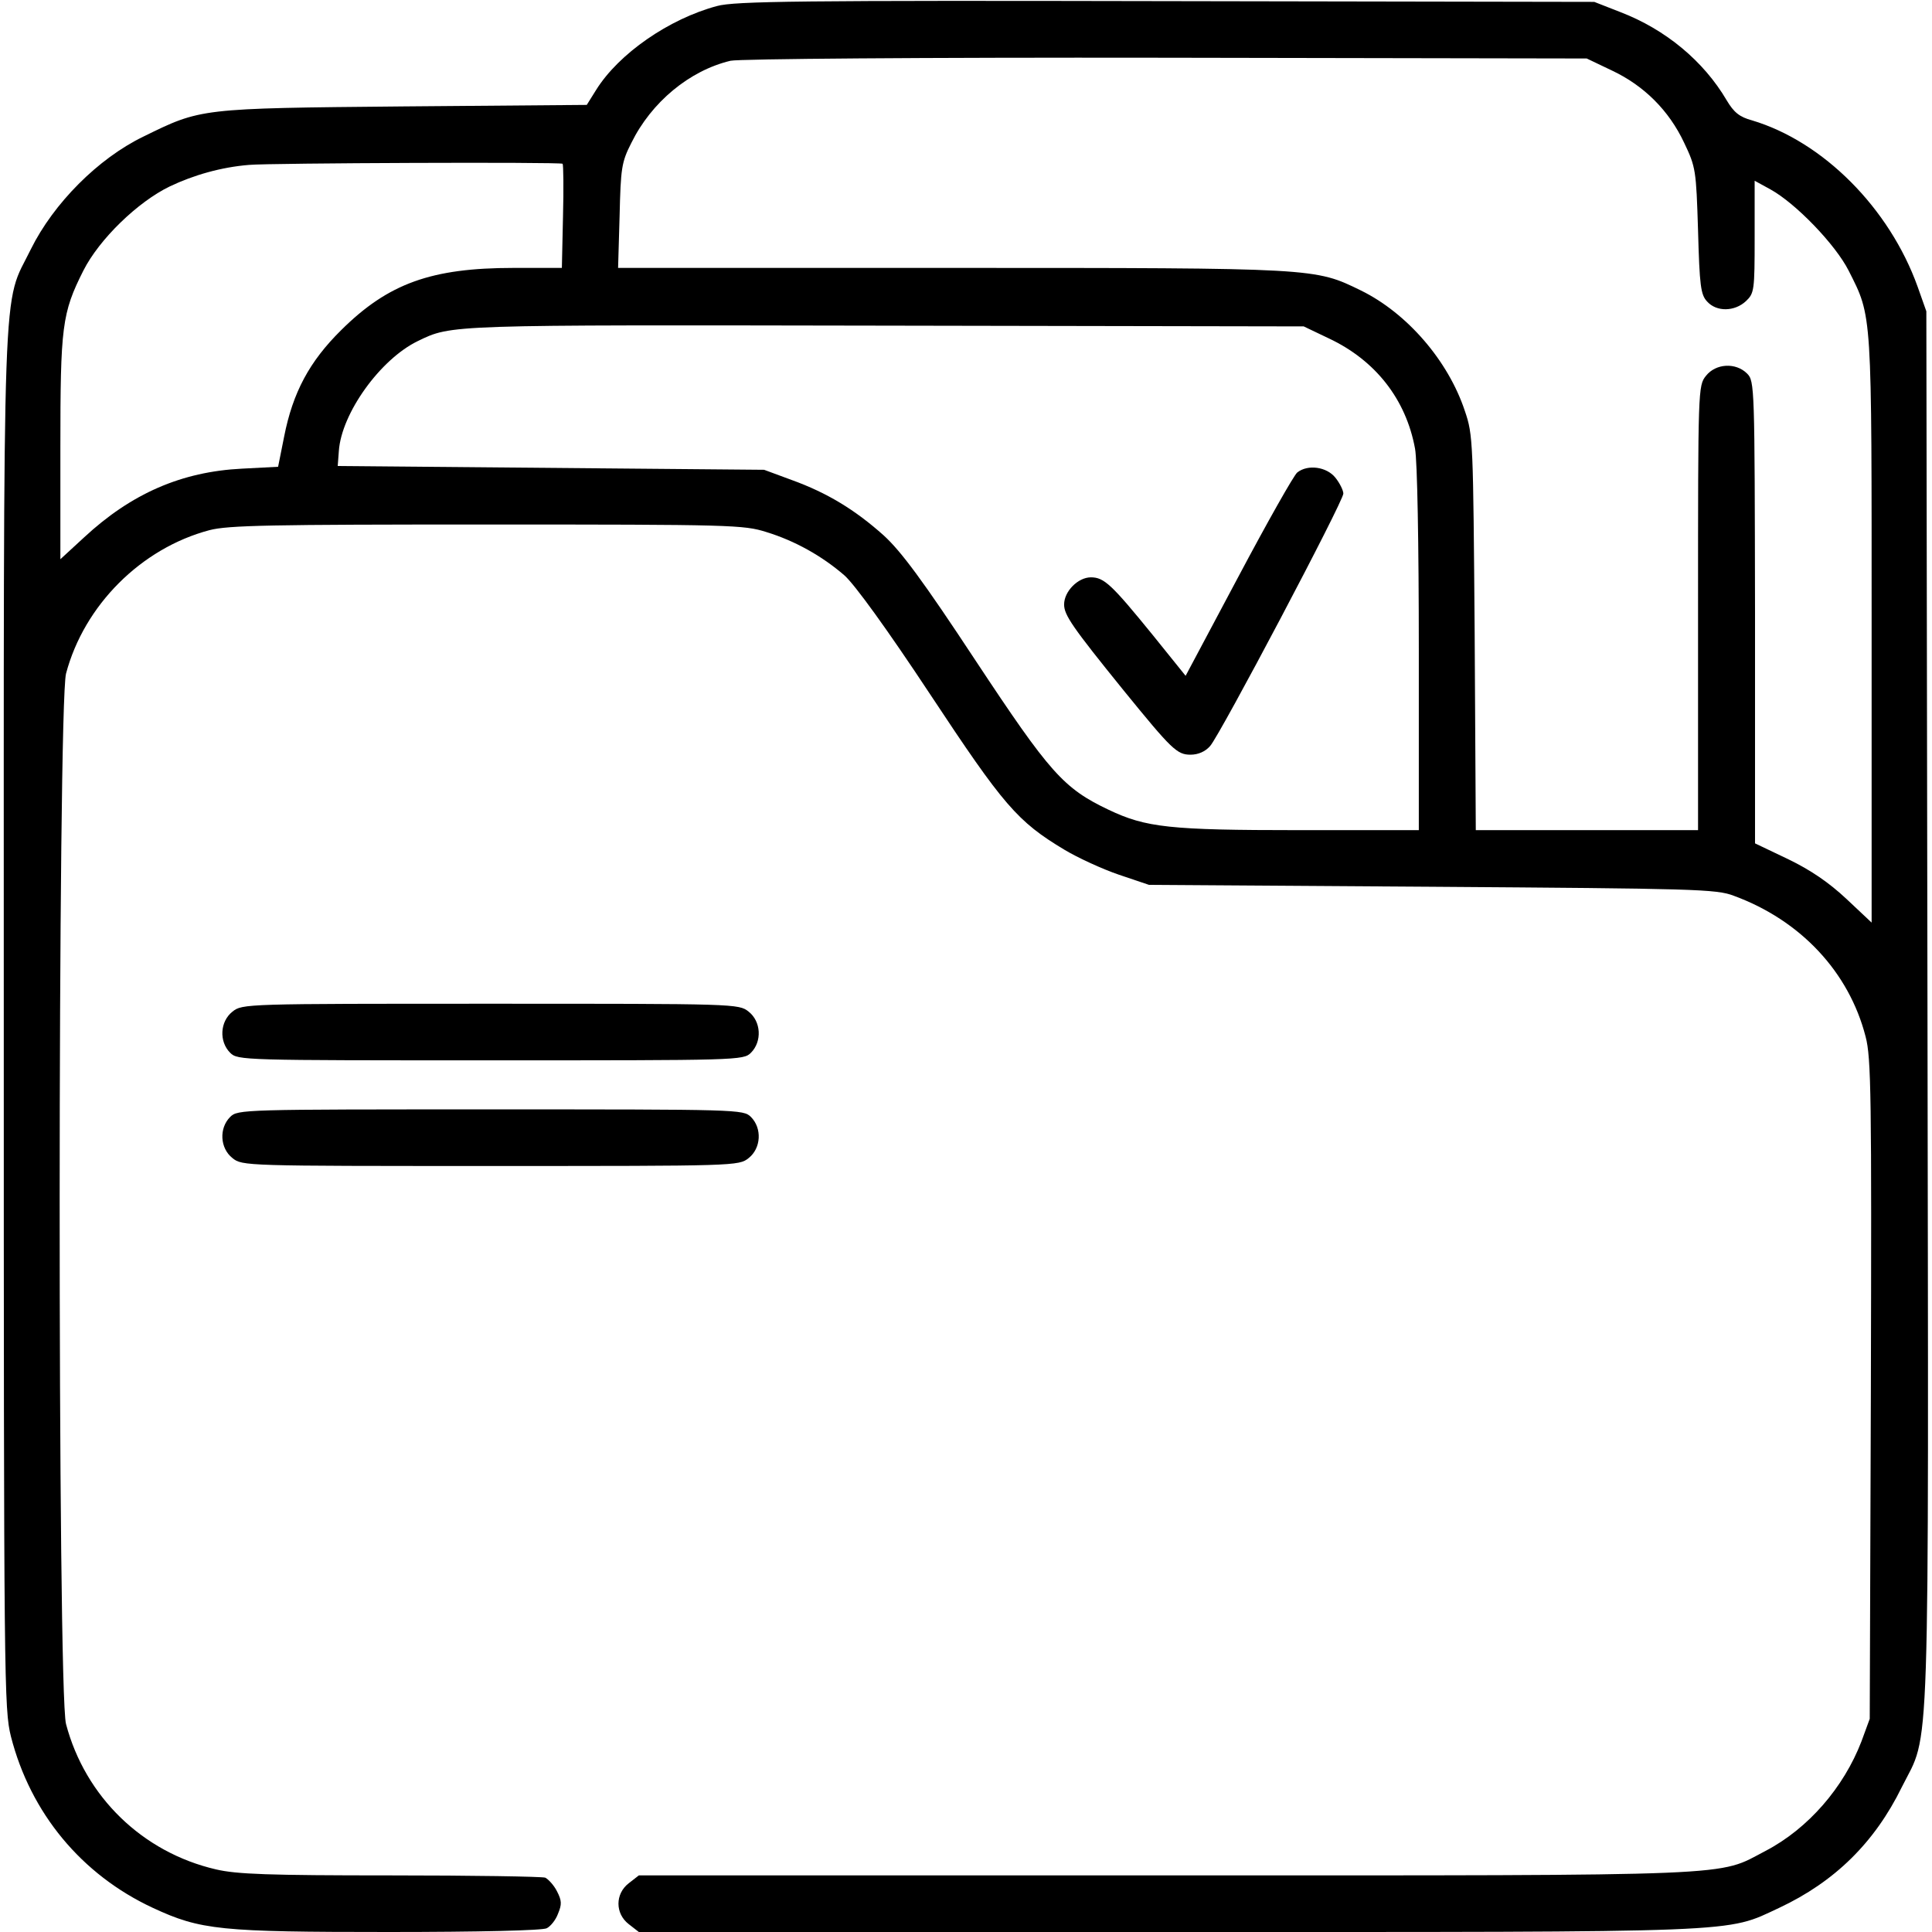 <?xml version="1.0" standalone="no"?>
<!DOCTYPE svg PUBLIC "-//W3C//DTD SVG 20010904//EN"
 "http://www.w3.org/TR/2001/REC-SVG-20010904/DTD/svg10.dtd">
<svg version="1.0" xmlns="http://www.w3.org/2000/svg"
 width="512pt" height="512pt" viewBox="0 0 512 512"
 preserveAspectRatio="xMidYMid meet">

<g transform="translate(0,512) scale(0.1,-0.1)"
fill="#000000" stroke="none">
<path d="M1900 5104 c-127 -34 -260 -126 -320 -222 l-25 -40 -485 -4 c-543 -5
-537 -5 -690 -80 -120 -58 -238 -177 -298 -298 -77 -158 -72 -3 -72 -2041 0
-1771 1 -1828 19 -1901 52 -203 187 -366 376 -454 127 -59 178 -64 625 -64
238 0 409 4 419 10 10 5 24 22 30 39 10 24 10 34 -3 59 -8 16 -23 32 -31 36
-9 3 -194 6 -411 6 -322 0 -407 3 -462 16 -194 45 -346 192 -397 385 -23 84
-22 2698 0 2784 48 181 199 332 380 380 50 13 161 15 736 15 648 0 680 -1 740
-20 75 -23 147 -63 207 -115 27 -24 112 -141 227 -315 195 -295 231 -337 356
-412 35 -21 100 -51 144 -66 l80 -27 750 -5 c696 -5 754 -6 800 -24 177 -65
305 -202 349 -373 15 -56 16 -160 14 -935 l-3 -873 -22 -60 c-47 -122 -141
-231 -254 -290 -130 -68 -45 -65 -1590 -65 l-1396 0 -27 -21 c-36 -28 -36 -80
0 -108 l27 -21 1399 0 c1548 0 1479 -3 1623 64 147 69 253 173 325 320 76 152
71 7 68 2066 l-3 1845 -23 65 c-75 209 -251 385 -439 441 -33 9 -48 21 -67 53
-61 104 -162 188 -282 234 l-69 27 -1135 2 c-969 2 -1143 0 -1190 -13z m2372
-171 c85 -40 151 -106 191 -191 31 -65 32 -72 37 -233 4 -146 7 -170 24 -188
25 -28 73 -27 103 1 22 21 23 28 23 170 l0 149 42 -23 c67 -37 172 -146 207
-215 63 -125 61 -101 61 -953 l0 -775 -67 63 c-46 43 -94 76 -154 105 l-88 42
0 613 c-1 598 -1 612 -21 632 -30 30 -83 27 -109 -6 -21 -26 -21 -35 -21 -615
l0 -589 -294 0 -295 0 -3 523 c-4 507 -4 524 -26 588 -44 133 -153 259 -275
319 -123 60 -116 60 -1085 60 l-884 0 4 138 c3 126 5 142 31 193 53 108 154
192 263 218 23 5 502 9 1154 8 l1115 -2 67 -32z m-2781 -247 c2 -2 3 -65 1
-140 l-3 -136 -128 0 c-218 0 -332 -41 -457 -165 -84 -83 -128 -165 -151 -282
l-16 -80 -96 -5 c-160 -8 -293 -66 -418 -182 l-63 -58 0 294 c0 323 4 358 61
471 42 83 144 182 229 223 63 30 136 51 210 57 52 5 826 8 831 3z m2031 -463
c123 -58 204 -161 228 -292 6 -31 10 -254 10 -532 l0 -479 -317 0 c-344 0
-406 7 -505 54 -120 57 -156 98 -353 396 -139 211 -197 289 -243 331 -76 68
-150 113 -244 147 l-73 27 -565 5 -565 5 3 40 c7 100 110 243 209 291 91 44
74 43 1238 41 l1110 -2 67 -32z"/>
<path d="M3438 3868 c-9 -7 -79 -131 -156 -276 l-140 -263 -87 108 c-109 134
-129 153 -164 153 -34 0 -71 -37 -71 -72 0 -28 22 -60 158 -228 127 -156 141
-170 177 -170 20 0 39 8 52 23 26 29 353 648 353 669 0 8 -9 27 -21 42 -23 29
-73 36 -101 14z"/>
<path d="M616 2439 c-33 -26 -36 -79 -6 -109 20 -20 33 -20 690 -20 657 0 670
0 690 20 30 30 27 83 -6 109 -26 21 -34 21 -684 21 -650 0 -658 0 -684 -21z"/>
<path d="M610 2160 c-30 -30 -27 -83 6 -109 26 -21 34 -21 684 -21 650 0 658
0 684 21 33 26 36 79 6 109 -20 20 -33 20 -690 20 -657 0 -670 0 -690 -20z"/>
</g>
</svg>
